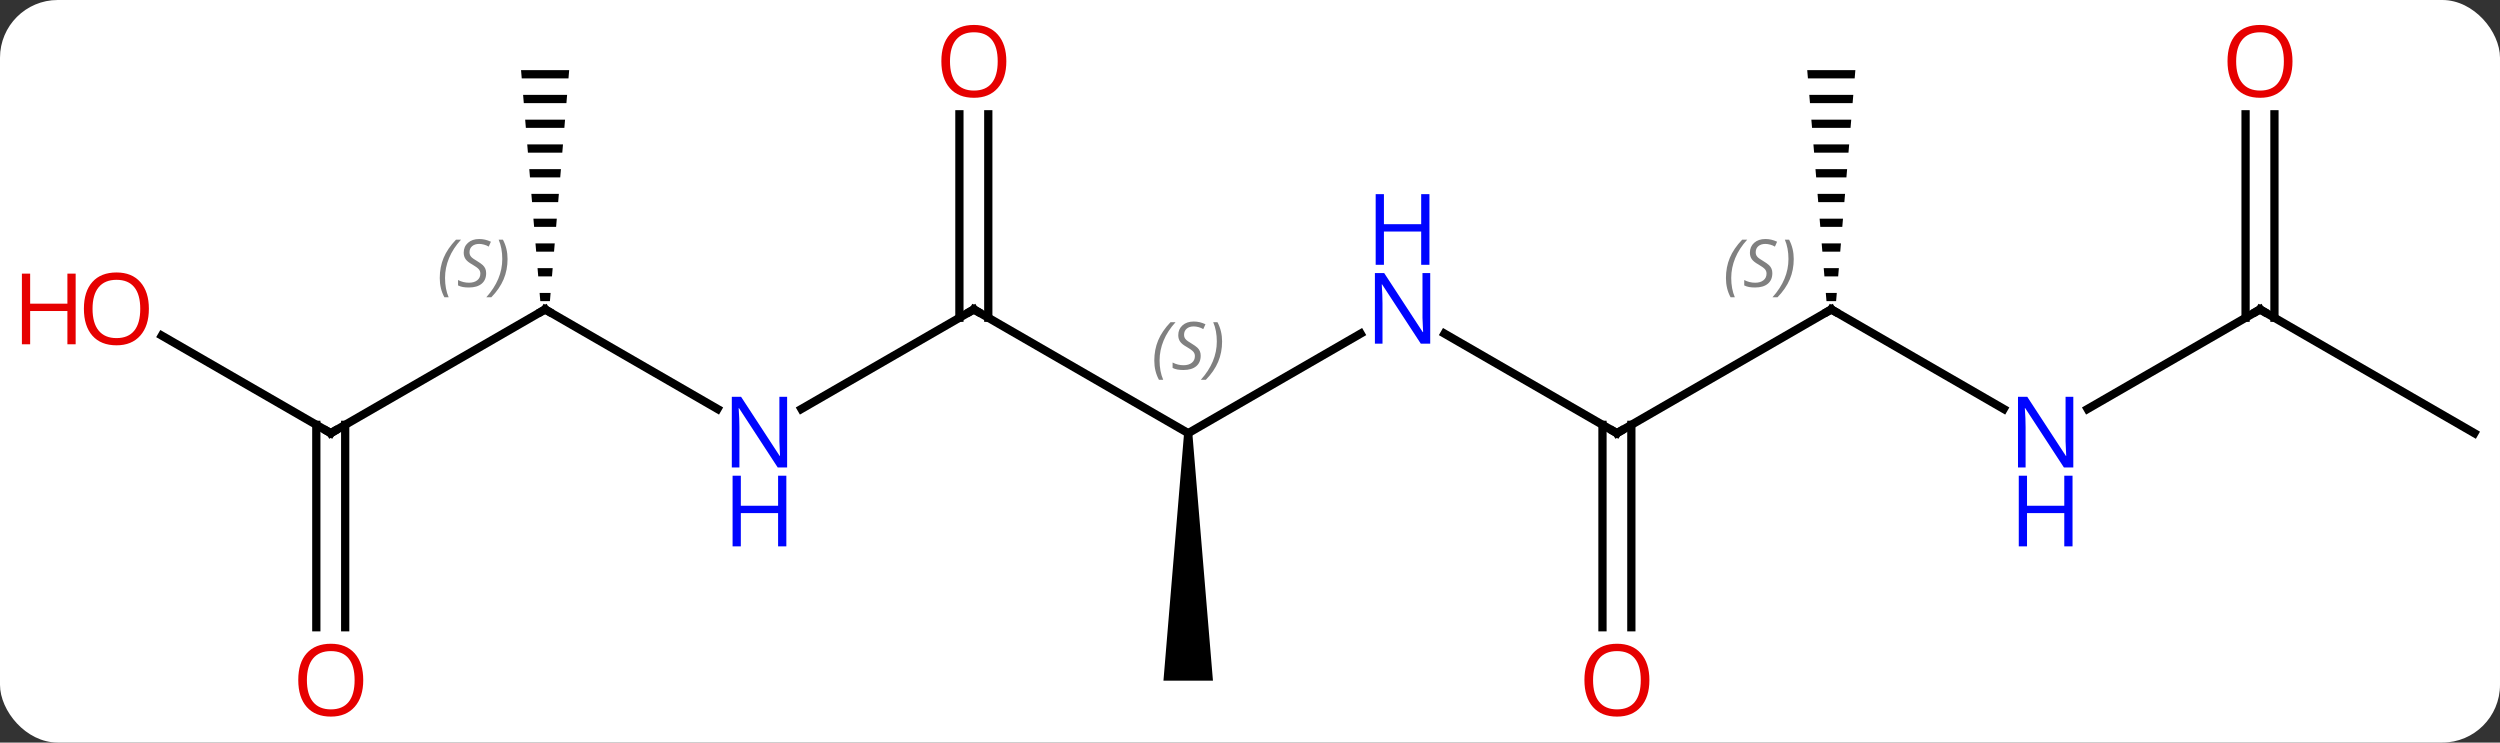 <svg width="303" viewBox="0 0 303 90" style="fill-opacity:1; color-rendering:auto; color-interpolation:auto; text-rendering:auto; stroke:black; stroke-linecap:square; stroke-miterlimit:10; shape-rendering:auto; stroke-opacity:1; fill:black; stroke-dasharray:none; font-weight:normal; stroke-width:1; font-family:'Open Sans'; font-style:normal; stroke-linejoin:miter; font-size:12; stroke-dashoffset:0; image-rendering:auto;" height="90" class="cas-substance-image" xmlns:xlink="http://www.w3.org/1999/xlink" xmlns="http://www.w3.org/2000/svg"><rect x="0" y="0" width="303" height="90" fill="#333333" stroke="none"/><svg class="cas-substance-single-component"><rect y="0" x="0" width="303" stroke="none" ry="7" rx="7" height="90" fill="white" class="cas-substance-group"/><svg y="0" x="0" width="303" viewBox="0 0 303 90" style="fill:black;" height="90" class="cas-substance-single-component-image"><svg><g><g transform="translate(157,45)" style="text-rendering:geometricPrecision; color-rendering:optimizeQuality; color-interpolation:linearRGB; stroke-linecap:butt; image-rendering:optimizeQuality;"><line y2="-7.5" y1="7.5" x2="-38.97" x1="-12.99" style="fill:none;"/><line y2="-4.565" y1="7.5" x2="7.906" x1="-12.99" style="fill:none;"/><path style="stroke:none;" d="M-13.49 7.5 L-12.49 7.5 L-9.99 37.5 L-15.99 37.5 Z"/><line y2="4.565" y1="-7.5" x2="-59.869" x1="-38.97" style="fill:none;"/><line y2="-31.148" y1="-6.49" x2="-37.22" x1="-37.22" style="fill:none;"/><line y2="-31.148" y1="-6.49" x2="-40.72" x1="-40.72" style="fill:none;"/><line y2="7.5" y1="-4.565" x2="38.97" x1="18.074" style="fill:none;"/><line y2="-7.5" y1="4.565" x2="-90.933" x1="-70.037" style="fill:none;"/><line y2="-7.5" y1="7.5" x2="64.953" x1="38.97" style="fill:none;"/><line y2="31.023" y1="6.49" x2="37.22" x1="37.22" style="fill:none;"/><line y2="31.023" y1="6.49" x2="40.72" x1="40.72" style="fill:none;"/><line y2="7.5" y1="-7.5" x2="-116.913" x1="-90.933" style="fill:none;"/><path style="stroke:none;" d="M-93.85 -36.5 L-93.766 -35.5 L-88.1 -35.5 L-88.016 -36.5 ZM-93.6 -33.5 L-93.516 -32.5 L-88.35 -32.5 L-88.266 -33.5 ZM-93.35 -30.5 L-93.266 -29.5 L-88.6 -29.5 L-88.516 -30.5 ZM-93.1 -27.5 L-93.016 -26.5 L-88.85 -26.5 L-88.766 -27.5 ZM-92.85 -24.5 L-92.766 -23.5 L-89.1 -23.5 L-89.016 -24.5 ZM-92.6 -21.5 L-92.516 -20.5 L-89.35 -20.5 L-89.266 -21.5 ZM-92.35 -18.5 L-92.266 -17.5 L-89.6 -17.5 L-89.516 -18.5 ZM-92.1 -15.5 L-92.016 -14.5 L-89.85 -14.5 L-89.766 -15.5 ZM-91.85 -12.5 L-91.766 -11.5 L-90.1 -11.5 L-90.016 -12.5 ZM-91.6 -9.5 L-91.516 -8.5 L-90.35 -8.5 L-90.266 -9.5 Z"/><line y2="4.565" y1="-7.5" x2="85.849" x1="64.953" style="fill:none;"/><path style="stroke:none;" d="M62.036 -36.5 L62.12 -35.5 L67.786 -35.5 L67.87 -36.5 ZM62.286 -33.5 L62.37 -32.5 L67.536 -32.5 L67.62 -33.5 ZM62.536 -30.5 L62.62 -29.5 L67.286 -29.5 L67.37 -30.5 ZM62.786 -27.5 L62.87 -26.5 L67.036 -26.5 L67.12 -27.5 ZM63.036 -24.5 L63.12 -23.5 L66.786 -23.5 L66.87 -24.5 ZM63.286 -21.5 L63.37 -20.5 L66.536 -20.5 L66.62 -21.5 ZM63.536 -18.5 L63.62 -17.5 L66.286 -17.5 L66.37 -18.5 ZM63.786 -15.5 L63.87 -14.5 L66.036 -14.5 L66.12 -15.5 ZM64.036 -12.5 L64.12 -11.5 L65.786 -11.5 L65.87 -12.5 ZM64.286 -9.5 L64.37 -8.5 L65.536 -8.5 L65.62 -9.5 Z"/><line y2="-4.321" y1="7.5" x2="-137.388" x1="-116.913" style="fill:none;"/><line y2="31.023" y1="6.49" x2="-118.663" x1="-118.663" style="fill:none;"/><line y2="31.023" y1="6.49" x2="-115.163" x1="-115.163" style="fill:none;"/><line y2="-7.5" y1="4.565" x2="116.913" x1="96.017" style="fill:none;"/><line y2="7.5" y1="-7.5" x2="142.893" x1="116.913" style="fill:none;"/><line y2="-31.148" y1="-6.49" x2="118.663" x1="118.663" style="fill:none;"/><line y2="-31.148" y1="-6.49" x2="115.163" x1="115.163" style="fill:none;"/></g><g transform="translate(157,45)" style="font-size:8.4px; fill:gray; text-rendering:geometricPrecision; image-rendering:optimizeQuality; color-rendering:optimizeQuality; font-family:'Open Sans'; font-style:italic; stroke:gray; color-interpolation:linearRGB;"><path style="stroke:none;" d="M-17.099 -1.297 Q-17.099 -2.625 -16.63 -3.75 Q-16.161 -4.875 -15.13 -5.953 L-14.52 -5.953 Q-15.489 -4.891 -15.973 -3.719 Q-16.458 -2.547 -16.458 -1.312 Q-16.458 0.016 -16.02 1.031 L-16.536 1.031 Q-17.099 0 -17.099 -1.297 ZM-11.476 -1.891 Q-11.476 -1.062 -12.023 -0.609 Q-12.57 -0.156 -13.57 -0.156 Q-13.976 -0.156 -14.289 -0.211 Q-14.601 -0.266 -14.882 -0.406 L-14.882 -1.062 Q-14.257 -0.734 -13.554 -0.734 Q-12.929 -0.734 -12.554 -1.031 Q-12.179 -1.328 -12.179 -1.844 Q-12.179 -2.156 -12.382 -2.383 Q-12.585 -2.609 -13.148 -2.938 Q-13.742 -3.266 -13.968 -3.594 Q-14.195 -3.922 -14.195 -4.375 Q-14.195 -5.109 -13.679 -5.57 Q-13.164 -6.031 -12.32 -6.031 Q-11.945 -6.031 -11.609 -5.953 Q-11.273 -5.875 -10.898 -5.703 L-11.164 -5.109 Q-11.414 -5.266 -11.734 -5.352 Q-12.054 -5.438 -12.32 -5.438 Q-12.851 -5.438 -13.171 -5.164 Q-13.492 -4.891 -13.492 -4.422 Q-13.492 -4.219 -13.421 -4.07 Q-13.351 -3.922 -13.21 -3.789 Q-13.07 -3.656 -12.648 -3.406 Q-12.085 -3.062 -11.882 -2.867 Q-11.679 -2.672 -11.578 -2.438 Q-11.476 -2.203 -11.476 -1.891 ZM-8.882 -3.609 Q-8.882 -2.281 -9.358 -1.148 Q-9.835 -0.016 -10.85 1.031 L-11.46 1.031 Q-9.522 -1.125 -9.522 -3.609 Q-9.522 -4.938 -9.96 -5.953 L-9.444 -5.953 Q-8.882 -4.891 -8.882 -3.609 Z"/></g><g transform="translate(157,45)" style="stroke-linecap:butt; font-size:8.4px; text-rendering:geometricPrecision; image-rendering:optimizeQuality; color-rendering:optimizeQuality; font-family:'Open Sans'; font-style:italic; color-interpolation:linearRGB; stroke-miterlimit:5;"><path style="fill:none;" d="M-38.537 -7.25 L-38.97 -7.5 L-39.403 -7.25"/></g><g transform="translate(157,45)" style="stroke-linecap:butt; fill:rgb(0,5,255); text-rendering:geometricPrecision; color-rendering:optimizeQuality; image-rendering:optimizeQuality; font-family:'Open Sans'; stroke:rgb(0,5,255); color-interpolation:linearRGB; stroke-miterlimit:5;"><path style="stroke:none;" d="M16.342 -3.344 L15.201 -3.344 L10.513 -10.531 L10.467 -10.531 Q10.56 -9.266 10.56 -8.219 L10.56 -3.344 L9.638 -3.344 L9.638 -11.906 L10.763 -11.906 L15.435 -4.75 L15.482 -4.75 Q15.482 -4.906 15.435 -5.766 Q15.388 -6.625 15.404 -7 L15.404 -11.906 L16.342 -11.906 L16.342 -3.344 Z"/><path style="stroke:none;" d="M16.248 -12.906 L15.248 -12.906 L15.248 -16.938 L10.732 -16.938 L10.732 -12.906 L9.732 -12.906 L9.732 -21.469 L10.732 -21.469 L10.732 -17.828 L15.248 -17.828 L15.248 -21.469 L16.248 -21.469 L16.248 -12.906 Z"/><path style="stroke:none;" d="M-61.601 11.656 L-62.742 11.656 L-67.43 4.469 L-67.476 4.469 Q-67.383 5.734 -67.383 6.781 L-67.383 11.656 L-68.305 11.656 L-68.305 3.094 L-67.18 3.094 L-62.508 10.25 L-62.461 10.25 Q-62.461 10.094 -62.508 9.234 Q-62.555 8.375 -62.539 8 L-62.539 3.094 L-61.601 3.094 L-61.601 11.656 Z"/><path style="stroke:none;" d="M-61.695 21.219 L-62.695 21.219 L-62.695 17.188 L-67.211 17.188 L-67.211 21.219 L-68.211 21.219 L-68.211 12.656 L-67.211 12.656 L-67.211 16.297 L-62.695 16.297 L-62.695 12.656 L-61.695 12.656 L-61.695 21.219 Z"/><path style="fill:rgb(230,0,0); stroke:none;" d="M-35.032 -37.57 Q-35.032 -35.508 -36.072 -34.328 Q-37.111 -33.148 -38.954 -33.148 Q-40.845 -33.148 -41.876 -34.312 Q-42.907 -35.477 -42.907 -37.586 Q-42.907 -39.68 -41.876 -40.828 Q-40.845 -41.977 -38.954 -41.977 Q-37.095 -41.977 -36.064 -40.805 Q-35.032 -39.633 -35.032 -37.57 ZM-41.861 -37.57 Q-41.861 -35.836 -41.118 -34.93 Q-40.376 -34.023 -38.954 -34.023 Q-37.532 -34.023 -36.806 -34.922 Q-36.079 -35.82 -36.079 -37.57 Q-36.079 -39.305 -36.806 -40.195 Q-37.532 -41.086 -38.954 -41.086 Q-40.376 -41.086 -41.118 -40.188 Q-41.861 -39.289 -41.861 -37.57 Z"/><path style="fill:none; stroke:black;" d="M38.537 7.25 L38.97 7.5 L39.403 7.25"/><path style="fill:none; stroke:black;" d="M-90.5 -7.25 L-90.933 -7.5 L-91.366 -7.25"/></g><g transform="translate(157,45)" style="stroke-linecap:butt; font-size:8.4px; fill:gray; text-rendering:geometricPrecision; image-rendering:optimizeQuality; color-rendering:optimizeQuality; font-family:'Open Sans'; font-style:italic; stroke:gray; color-interpolation:linearRGB; stroke-miterlimit:5;"><path style="stroke:none;" d="M-103.702 -11.297 Q-103.702 -12.625 -103.233 -13.75 Q-102.764 -14.875 -101.733 -15.953 L-101.124 -15.953 Q-102.092 -14.891 -102.577 -13.719 Q-103.061 -12.547 -103.061 -11.313 Q-103.061 -9.985 -102.624 -8.969 L-103.139 -8.969 Q-103.702 -10 -103.702 -11.297 ZM-98.079 -11.891 Q-98.079 -11.063 -98.626 -10.61 Q-99.173 -10.156 -100.173 -10.156 Q-100.579 -10.156 -100.892 -10.211 Q-101.204 -10.266 -101.485 -10.406 L-101.485 -11.063 Q-100.86 -10.735 -100.157 -10.735 Q-99.532 -10.735 -99.157 -11.031 Q-98.782 -11.328 -98.782 -11.844 Q-98.782 -12.156 -98.985 -12.383 Q-99.189 -12.61 -99.751 -12.938 Q-100.345 -13.266 -100.571 -13.594 Q-100.798 -13.922 -100.798 -14.375 Q-100.798 -15.11 -100.282 -15.57 Q-99.767 -16.031 -98.923 -16.031 Q-98.548 -16.031 -98.212 -15.953 Q-97.876 -15.875 -97.501 -15.703 L-97.767 -15.11 Q-98.017 -15.266 -98.337 -15.352 Q-98.657 -15.438 -98.923 -15.438 Q-99.454 -15.438 -99.775 -15.164 Q-100.095 -14.891 -100.095 -14.422 Q-100.095 -14.219 -100.025 -14.07 Q-99.954 -13.922 -99.814 -13.789 Q-99.673 -13.656 -99.251 -13.406 Q-98.689 -13.063 -98.485 -12.867 Q-98.282 -12.672 -98.181 -12.438 Q-98.079 -12.203 -98.079 -11.891 ZM-95.485 -13.61 Q-95.485 -12.281 -95.961 -11.149 Q-96.438 -10.016 -97.453 -8.969 L-98.063 -8.969 Q-96.125 -11.125 -96.125 -13.61 Q-96.125 -14.938 -96.563 -15.953 L-96.047 -15.953 Q-95.485 -14.891 -95.485 -13.61 Z"/><path style="fill:none; stroke:black;" d="M64.52 -7.25 L64.953 -7.5 L65.386 -7.25"/><path style="stroke:none;" d="M52.184 -11.297 Q52.184 -12.625 52.653 -13.75 Q53.122 -14.875 54.153 -15.953 L54.762 -15.953 Q53.794 -14.89 53.309 -13.719 Q52.825 -12.547 52.825 -11.312 Q52.825 -9.984 53.262 -8.969 L52.747 -8.969 Q52.184 -10 52.184 -11.297 ZM57.807 -11.89 Q57.807 -11.062 57.26 -10.609 Q56.713 -10.156 55.713 -10.156 Q55.307 -10.156 54.994 -10.211 Q54.682 -10.265 54.401 -10.406 L54.401 -11.062 Q55.026 -10.734 55.729 -10.734 Q56.354 -10.734 56.729 -11.031 Q57.104 -11.328 57.104 -11.844 Q57.104 -12.156 56.901 -12.383 Q56.697 -12.609 56.135 -12.937 Q55.541 -13.265 55.315 -13.594 Q55.088 -13.922 55.088 -14.375 Q55.088 -15.109 55.604 -15.57 Q56.119 -16.031 56.963 -16.031 Q57.338 -16.031 57.674 -15.953 Q58.01 -15.875 58.385 -15.703 L58.119 -15.109 Q57.869 -15.265 57.549 -15.351 Q57.229 -15.437 56.963 -15.437 Q56.432 -15.437 56.111 -15.164 Q55.791 -14.89 55.791 -14.422 Q55.791 -14.219 55.861 -14.07 Q55.932 -13.922 56.072 -13.789 Q56.213 -13.656 56.635 -13.406 Q57.197 -13.062 57.401 -12.867 Q57.604 -12.672 57.705 -12.437 Q57.807 -12.203 57.807 -11.89 ZM60.401 -13.609 Q60.401 -12.281 59.925 -11.148 Q59.448 -10.015 58.432 -8.969 L57.823 -8.969 Q59.761 -11.125 59.761 -13.609 Q59.761 -14.937 59.323 -15.953 L59.839 -15.953 Q60.401 -14.89 60.401 -13.609 Z"/></g><g transform="translate(157,45)" style="stroke-linecap:butt; fill:rgb(230,0,0); text-rendering:geometricPrecision; color-rendering:optimizeQuality; image-rendering:optimizeQuality; font-family:'Open Sans'; stroke:rgb(230,0,0); color-interpolation:linearRGB; stroke-miterlimit:5;"><path style="stroke:none;" d="M42.907 37.43 Q42.907 39.492 41.868 40.672 Q40.829 41.852 38.986 41.852 Q37.095 41.852 36.064 40.688 Q35.032 39.523 35.032 37.414 Q35.032 35.32 36.064 34.172 Q37.095 33.023 38.986 33.023 Q40.845 33.023 41.876 34.195 Q42.907 35.367 42.907 37.43 ZM36.079 37.43 Q36.079 39.164 36.822 40.07 Q37.564 40.977 38.986 40.977 Q40.407 40.977 41.134 40.078 Q41.861 39.18 41.861 37.43 Q41.861 35.695 41.134 34.805 Q40.407 33.914 38.986 33.914 Q37.564 33.914 36.822 34.812 Q36.079 35.711 36.079 37.43 Z"/><path style="fill:none; stroke:black;" d="M-116.48 7.25 L-116.913 7.5 L-117.346 7.25"/><path style="fill:rgb(0,5,255); stroke:none;" d="M94.285 11.656 L93.144 11.656 L88.456 4.469 L88.41 4.469 Q88.503 5.734 88.503 6.781 L88.503 11.656 L87.581 11.656 L87.581 3.094 L88.706 3.094 L93.378 10.25 L93.425 10.25 Q93.425 10.094 93.378 9.234 Q93.331 8.375 93.347 8 L93.347 3.094 L94.285 3.094 L94.285 11.656 Z"/><path style="fill:rgb(0,5,255); stroke:none;" d="M94.191 21.219 L93.191 21.219 L93.191 17.188 L88.675 17.188 L88.675 21.219 L87.675 21.219 L87.675 12.656 L88.675 12.656 L88.675 16.297 L93.191 16.297 L93.191 12.656 L94.191 12.656 L94.191 21.219 Z"/><path style="stroke:none;" d="M-138.956 -7.57 Q-138.956 -5.508 -139.995 -4.328 Q-141.034 -3.148 -142.877 -3.148 Q-144.768 -3.148 -145.799 -4.312 Q-146.831 -5.477 -146.831 -7.586 Q-146.831 -9.68 -145.799 -10.828 Q-144.768 -11.977 -142.877 -11.977 Q-141.018 -11.977 -139.987 -10.805 Q-138.956 -9.633 -138.956 -7.57 ZM-145.784 -7.57 Q-145.784 -5.836 -145.041 -4.93 Q-144.299 -4.023 -142.877 -4.023 Q-141.456 -4.023 -140.729 -4.922 Q-140.002 -5.82 -140.002 -7.57 Q-140.002 -9.305 -140.729 -10.195 Q-141.456 -11.086 -142.877 -11.086 Q-144.299 -11.086 -145.041 -10.188 Q-145.784 -9.289 -145.784 -7.57 Z"/><path style="stroke:none;" d="M-147.831 -3.273 L-148.831 -3.273 L-148.831 -7.305 L-153.346 -7.305 L-153.346 -3.273 L-154.346 -3.273 L-154.346 -11.836 L-153.346 -11.836 L-153.346 -8.195 L-148.831 -8.195 L-148.831 -11.836 L-147.831 -11.836 L-147.831 -3.273 Z"/><path style="stroke:none;" d="M-112.975 37.43 Q-112.975 39.492 -114.015 40.672 Q-115.054 41.852 -116.897 41.852 Q-118.788 41.852 -119.819 40.688 Q-120.85 39.523 -120.85 37.414 Q-120.85 35.32 -119.819 34.172 Q-118.788 33.023 -116.897 33.023 Q-115.038 33.023 -114.007 34.195 Q-112.975 35.367 -112.975 37.43 ZM-119.804 37.43 Q-119.804 39.164 -119.061 40.07 Q-118.319 40.977 -116.897 40.977 Q-115.475 40.977 -114.749 40.078 Q-114.022 39.18 -114.022 37.43 Q-114.022 35.695 -114.749 34.805 Q-115.475 33.914 -116.897 33.914 Q-118.319 33.914 -119.061 34.812 Q-119.804 35.711 -119.804 37.43 Z"/><path style="fill:none; stroke:black;" d="M116.48 -7.25 L116.913 -7.5 L117.346 -7.25"/><path style="stroke:none;" d="M120.85 -37.57 Q120.85 -35.508 119.811 -34.328 Q118.772 -33.148 116.929 -33.148 Q115.038 -33.148 114.007 -34.312 Q112.975 -35.477 112.975 -37.586 Q112.975 -39.68 114.007 -40.828 Q115.038 -41.977 116.929 -41.977 Q118.788 -41.977 119.819 -40.805 Q120.85 -39.633 120.85 -37.57 ZM114.022 -37.57 Q114.022 -35.836 114.765 -34.93 Q115.507 -34.023 116.929 -34.023 Q118.35 -34.023 119.077 -34.922 Q119.804 -35.82 119.804 -37.57 Q119.804 -39.305 119.077 -40.195 Q118.35 -41.086 116.929 -41.086 Q115.507 -41.086 114.765 -40.188 Q114.022 -39.289 114.022 -37.57 Z"/></g></g></svg></svg></svg></svg>